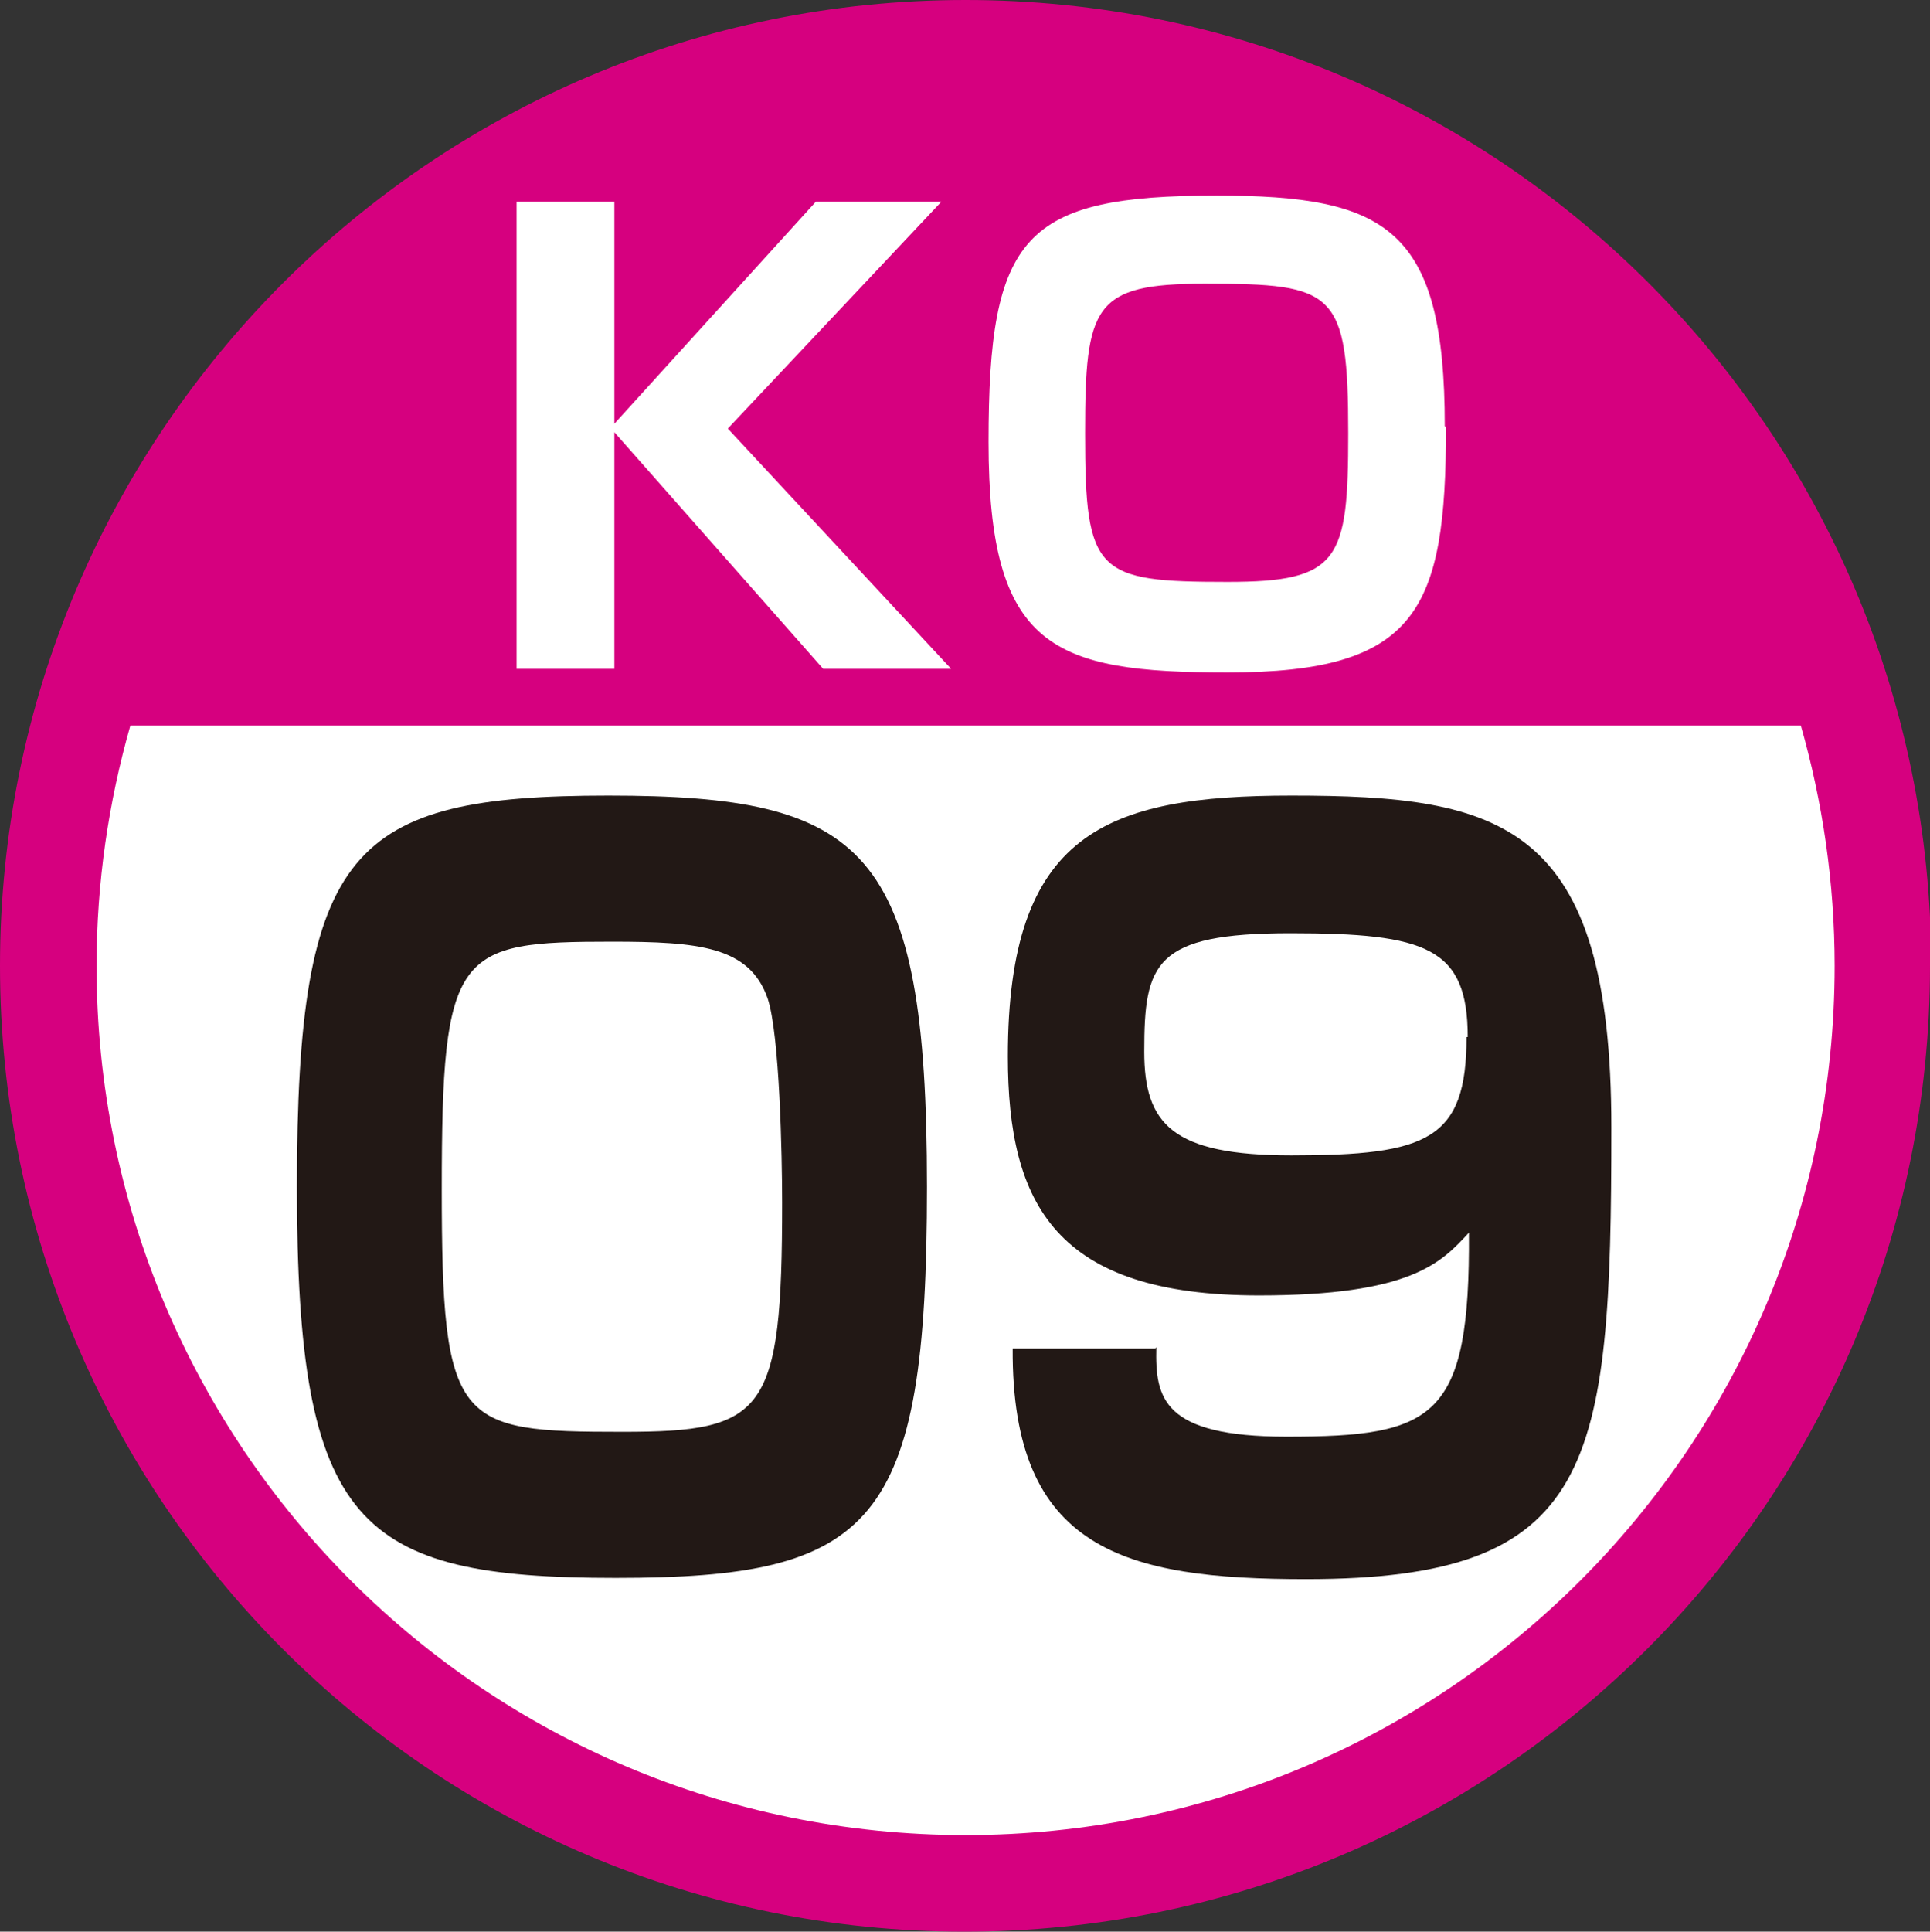 <?xml version="1.0" encoding="UTF-8"?><svg id="b" xmlns="http://www.w3.org/2000/svg" viewBox="0 0 15.99 16"><rect x="0" y="0" width="15.99" height="16" fill="#333333" stroke="none"/><defs><style>.d{fill:#d6007f;}.e{fill:#fff;}.f{fill:#221815;}</style></defs><g id="c"><g><path class="d" d="M15.99,8c0,4.42-3.58,8-8,8S0,12.41,0,8,3.58,0,8,0s8,3.58,8,8"/><polygon class="e" points="6.76 1.67 7.8 1.67 6.03 3.55 7.88 5.54 6.82 5.54 5.09 3.58 5.09 5.54 4.28 5.54 4.28 1.67 5.09 1.67 5.09 3.51 6.76 1.67"/><path class="e" d="M11.98,3.54c0,1.52-.24,2.03-1.81,2.03-1.45,0-1.98-.2-1.98-1.91s.29-2.04,1.89-2.04c1.41,0,1.89,.27,1.89,1.91m-1.99-1.18c-.92,0-.99,.18-.99,1.24,0,1.16,.09,1.23,1.18,1.23,.93,0,1-.18,1-1.23,0-1.18-.11-1.24-1.18-1.24"/><path class="e" d="M.8,8c0,3.98,3.22,7.2,7.2,7.2s7.2-3.22,7.2-7.2c0-.69-.1-1.36-.28-1.99H1.08c-.18,.63-.28,1.3-.28,1.99"/><path class="f" d="M5.1,13.07c-2.14,0-2.64-.43-2.64-3.24s.45-3.24,2.58-3.24,2.64,.43,2.64,3.24-.44,3.24-2.58,3.24m-1.44-3.23c0,1.97,.12,2.02,1.5,2.02,1.18,0,1.32-.15,1.32-1.9,0-.38-.02-1.39-.12-1.69-.15-.43-.57-.47-1.29-.47-1.29,0-1.41,.07-1.41,2.05"/><path class="f" d="M9.58,11.16c-.01,.42,.05,.74,1.08,.74,1.23,0,1.52-.15,1.51-1.69-.23,.25-.48,.52-1.74,.52-1.68,0-2.08-.75-2.08-1.98,0-1.85,.81-2.16,2.35-2.16,1.74,0,2.65,.22,2.65,2.75,0,2.82-.14,3.74-2.53,3.74-1.5,0-2.44-.24-2.43-1.91h1.18Zm2.58-2.57c0-.74-.34-.86-1.47-.86s-1.21,.25-1.21,.98c0,.6,.23,.86,1.22,.86,1.13,0,1.45-.13,1.45-.98"/></g></g></svg>